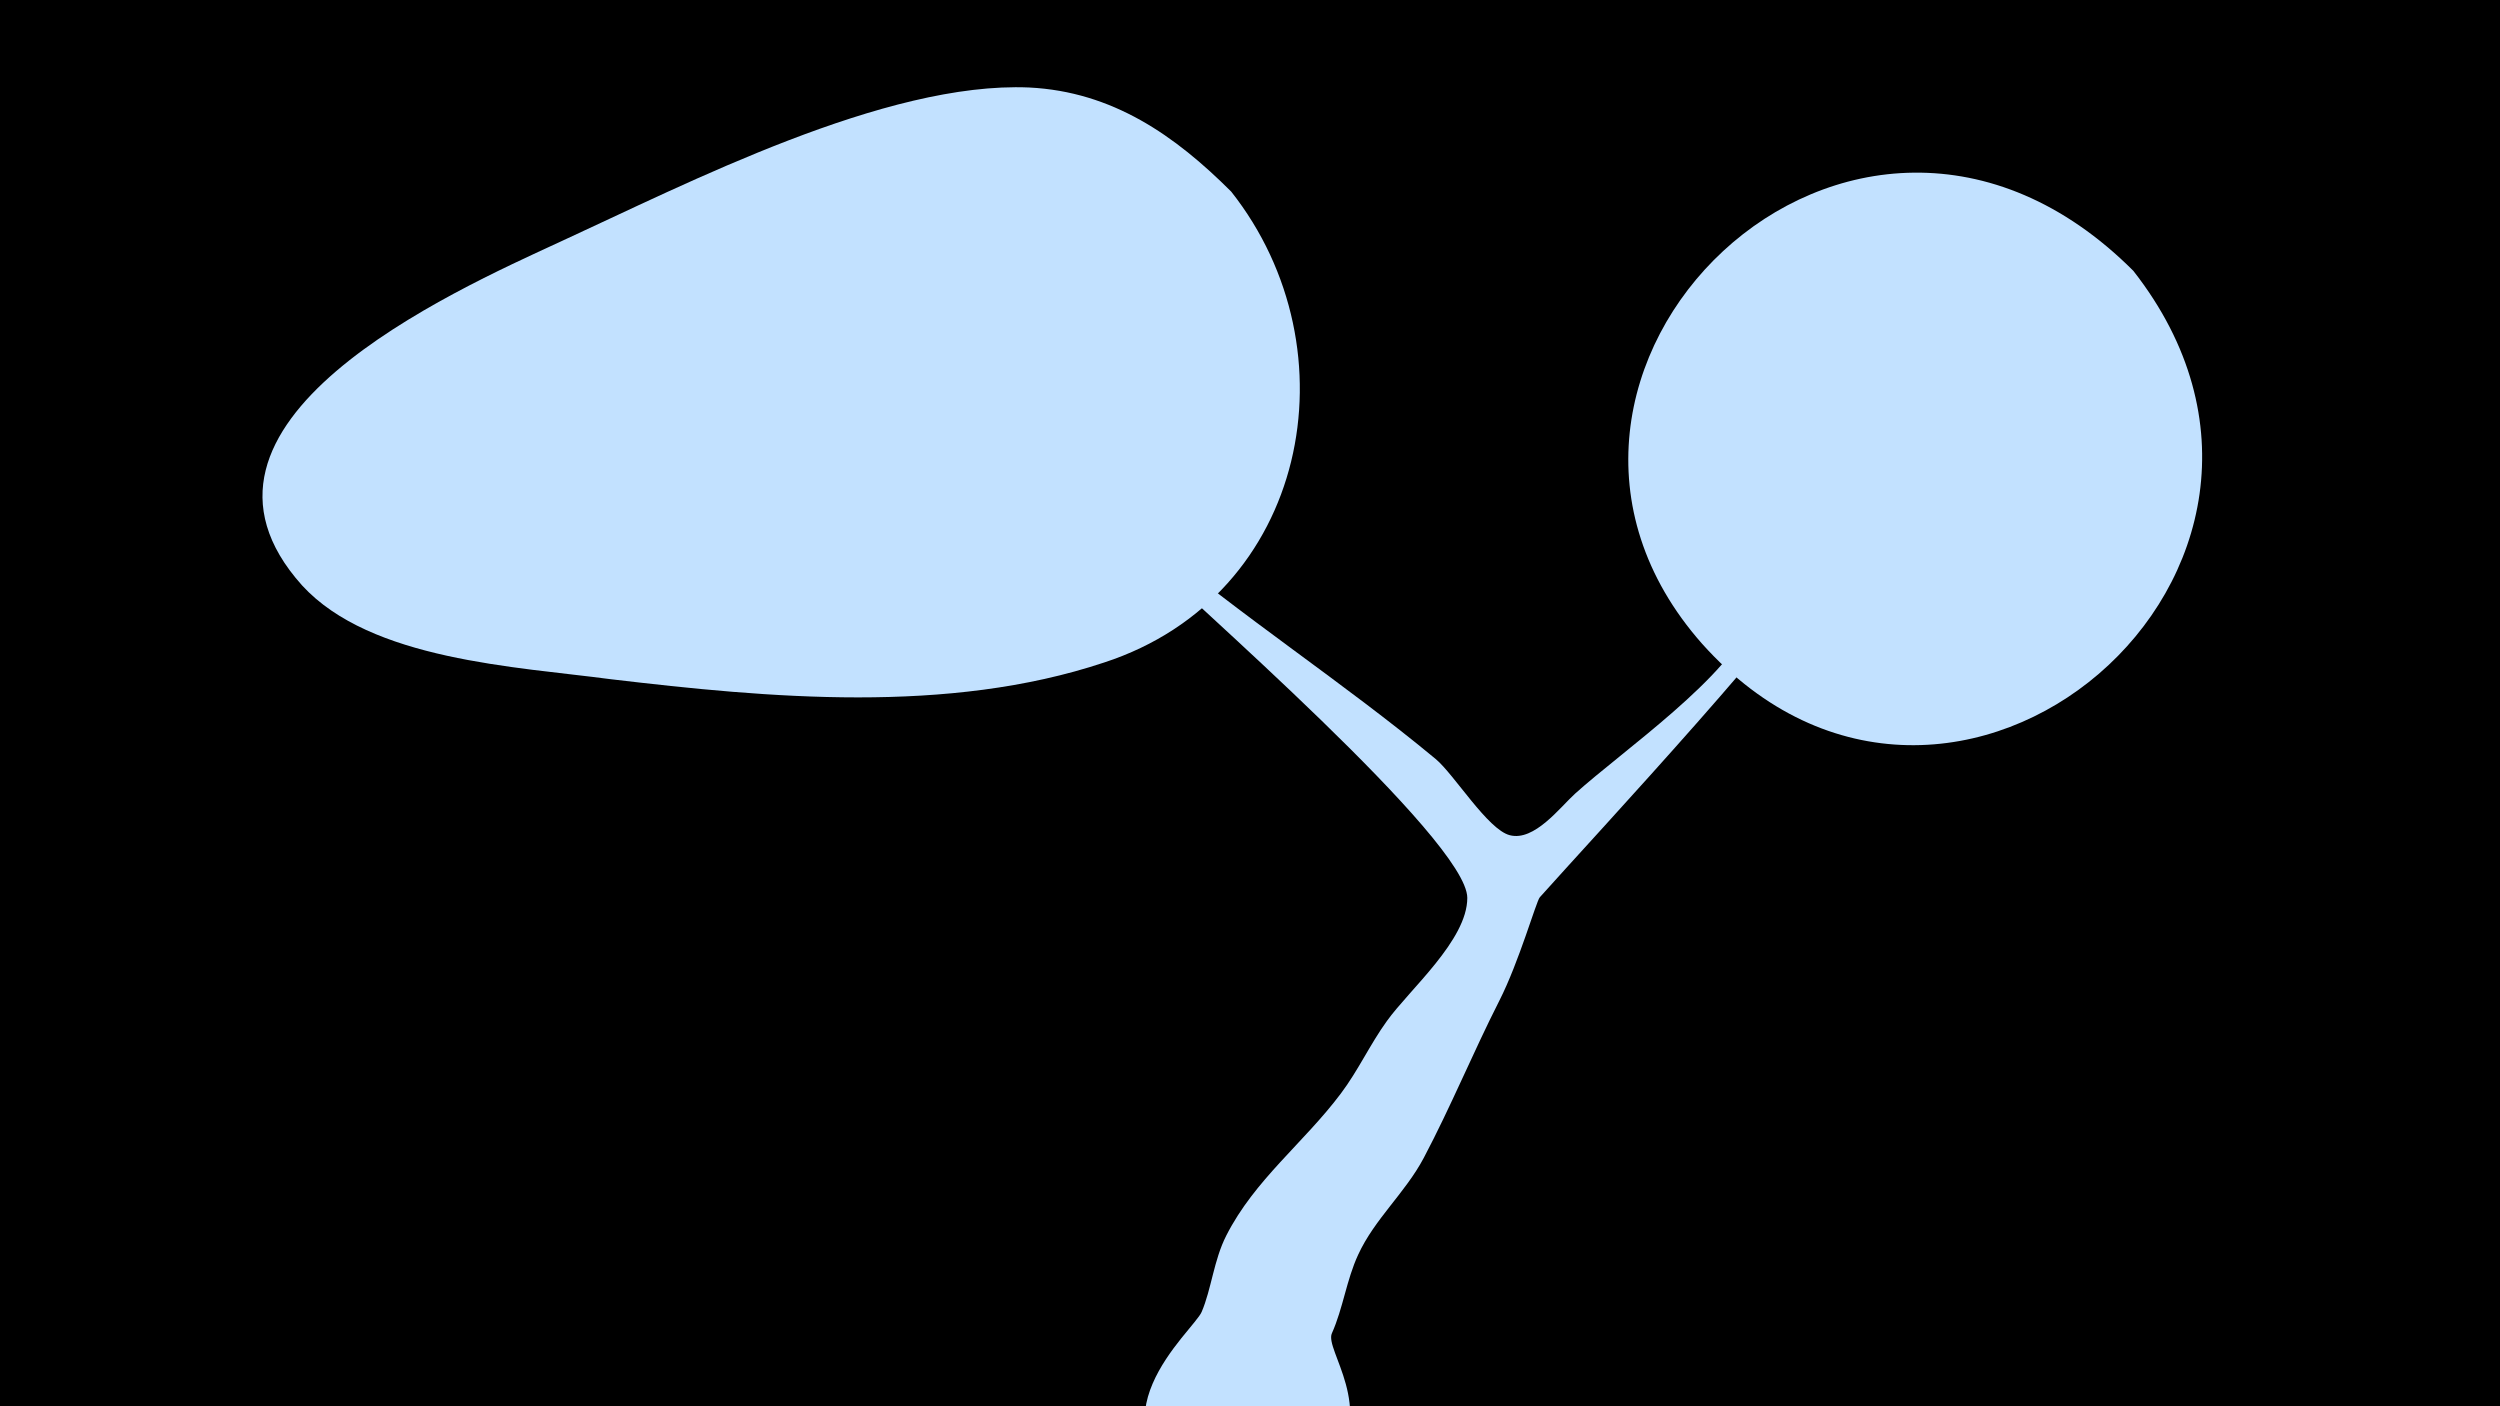 <svg width="1200" height="675" viewBox="-500 -500 1200 675" xmlns="http://www.w3.org/2000/svg"><path d="M-500-500h1200v675h-1200z" fill="#000"/><path d="M19-265.1c0.5-2.4 11.6 5.7 32.9 23.7 44.2 37.4 92.7 68.8 137.2 105.7 8.9 7.4 25 33.9 35.6 36.6 11.8 3.1 24.2-13.5 31.4-20 22.7-20.5 74.9-56.4 84.6-83.9 11.5-32.5 0.4-113.3 5.7-145.5 2.3-13.9 21.3-22.1 32.1-12 20.9 19.5 7.7 110.2 0.5 126.2-12 26.6-113.4 135.3-139.9 165-1.7 1.9-9.9 30.9-19.4 49.6-12.6 24.8-23.3 50.9-36.3 75.5-8.9 16.8-23.6 29.3-31.5 46.5-5.6 12.1-7.2 25.6-12.6 37.7-3.6 7.9 21.4 35.6 0.1 64.3-14.8 20-43.3 25.7-64.6 12.8-56.3-33.8-1.8-78.3 2-87.4 4.7-11 5.8-24.8 11.8-36.6 13.6-26.8 37.3-44.6 55-68.2 8.3-11 14-23.6 22.1-34.8 10.8-15.1 38.6-38.8 38.6-59.1 0-27.7-134.7-144.2-157.1-166.8-2.3-2.3-29.7-21.9-28.2-29.3z"  fill="#c2e1ff" /><path d="M524-370c-135-135-321 50-207 179 120 134 319-36 207-179z"  fill="#c2e1ff" /><path d="M91-408c-27-27-57-48-97-50-69-3-164 46-225 74-52 24-194 87-124 165 33 36 103 39 148 45 76 9 162 17 237-8 98-32 121-150 61-226z"  fill="#c2e1ff" /></svg>